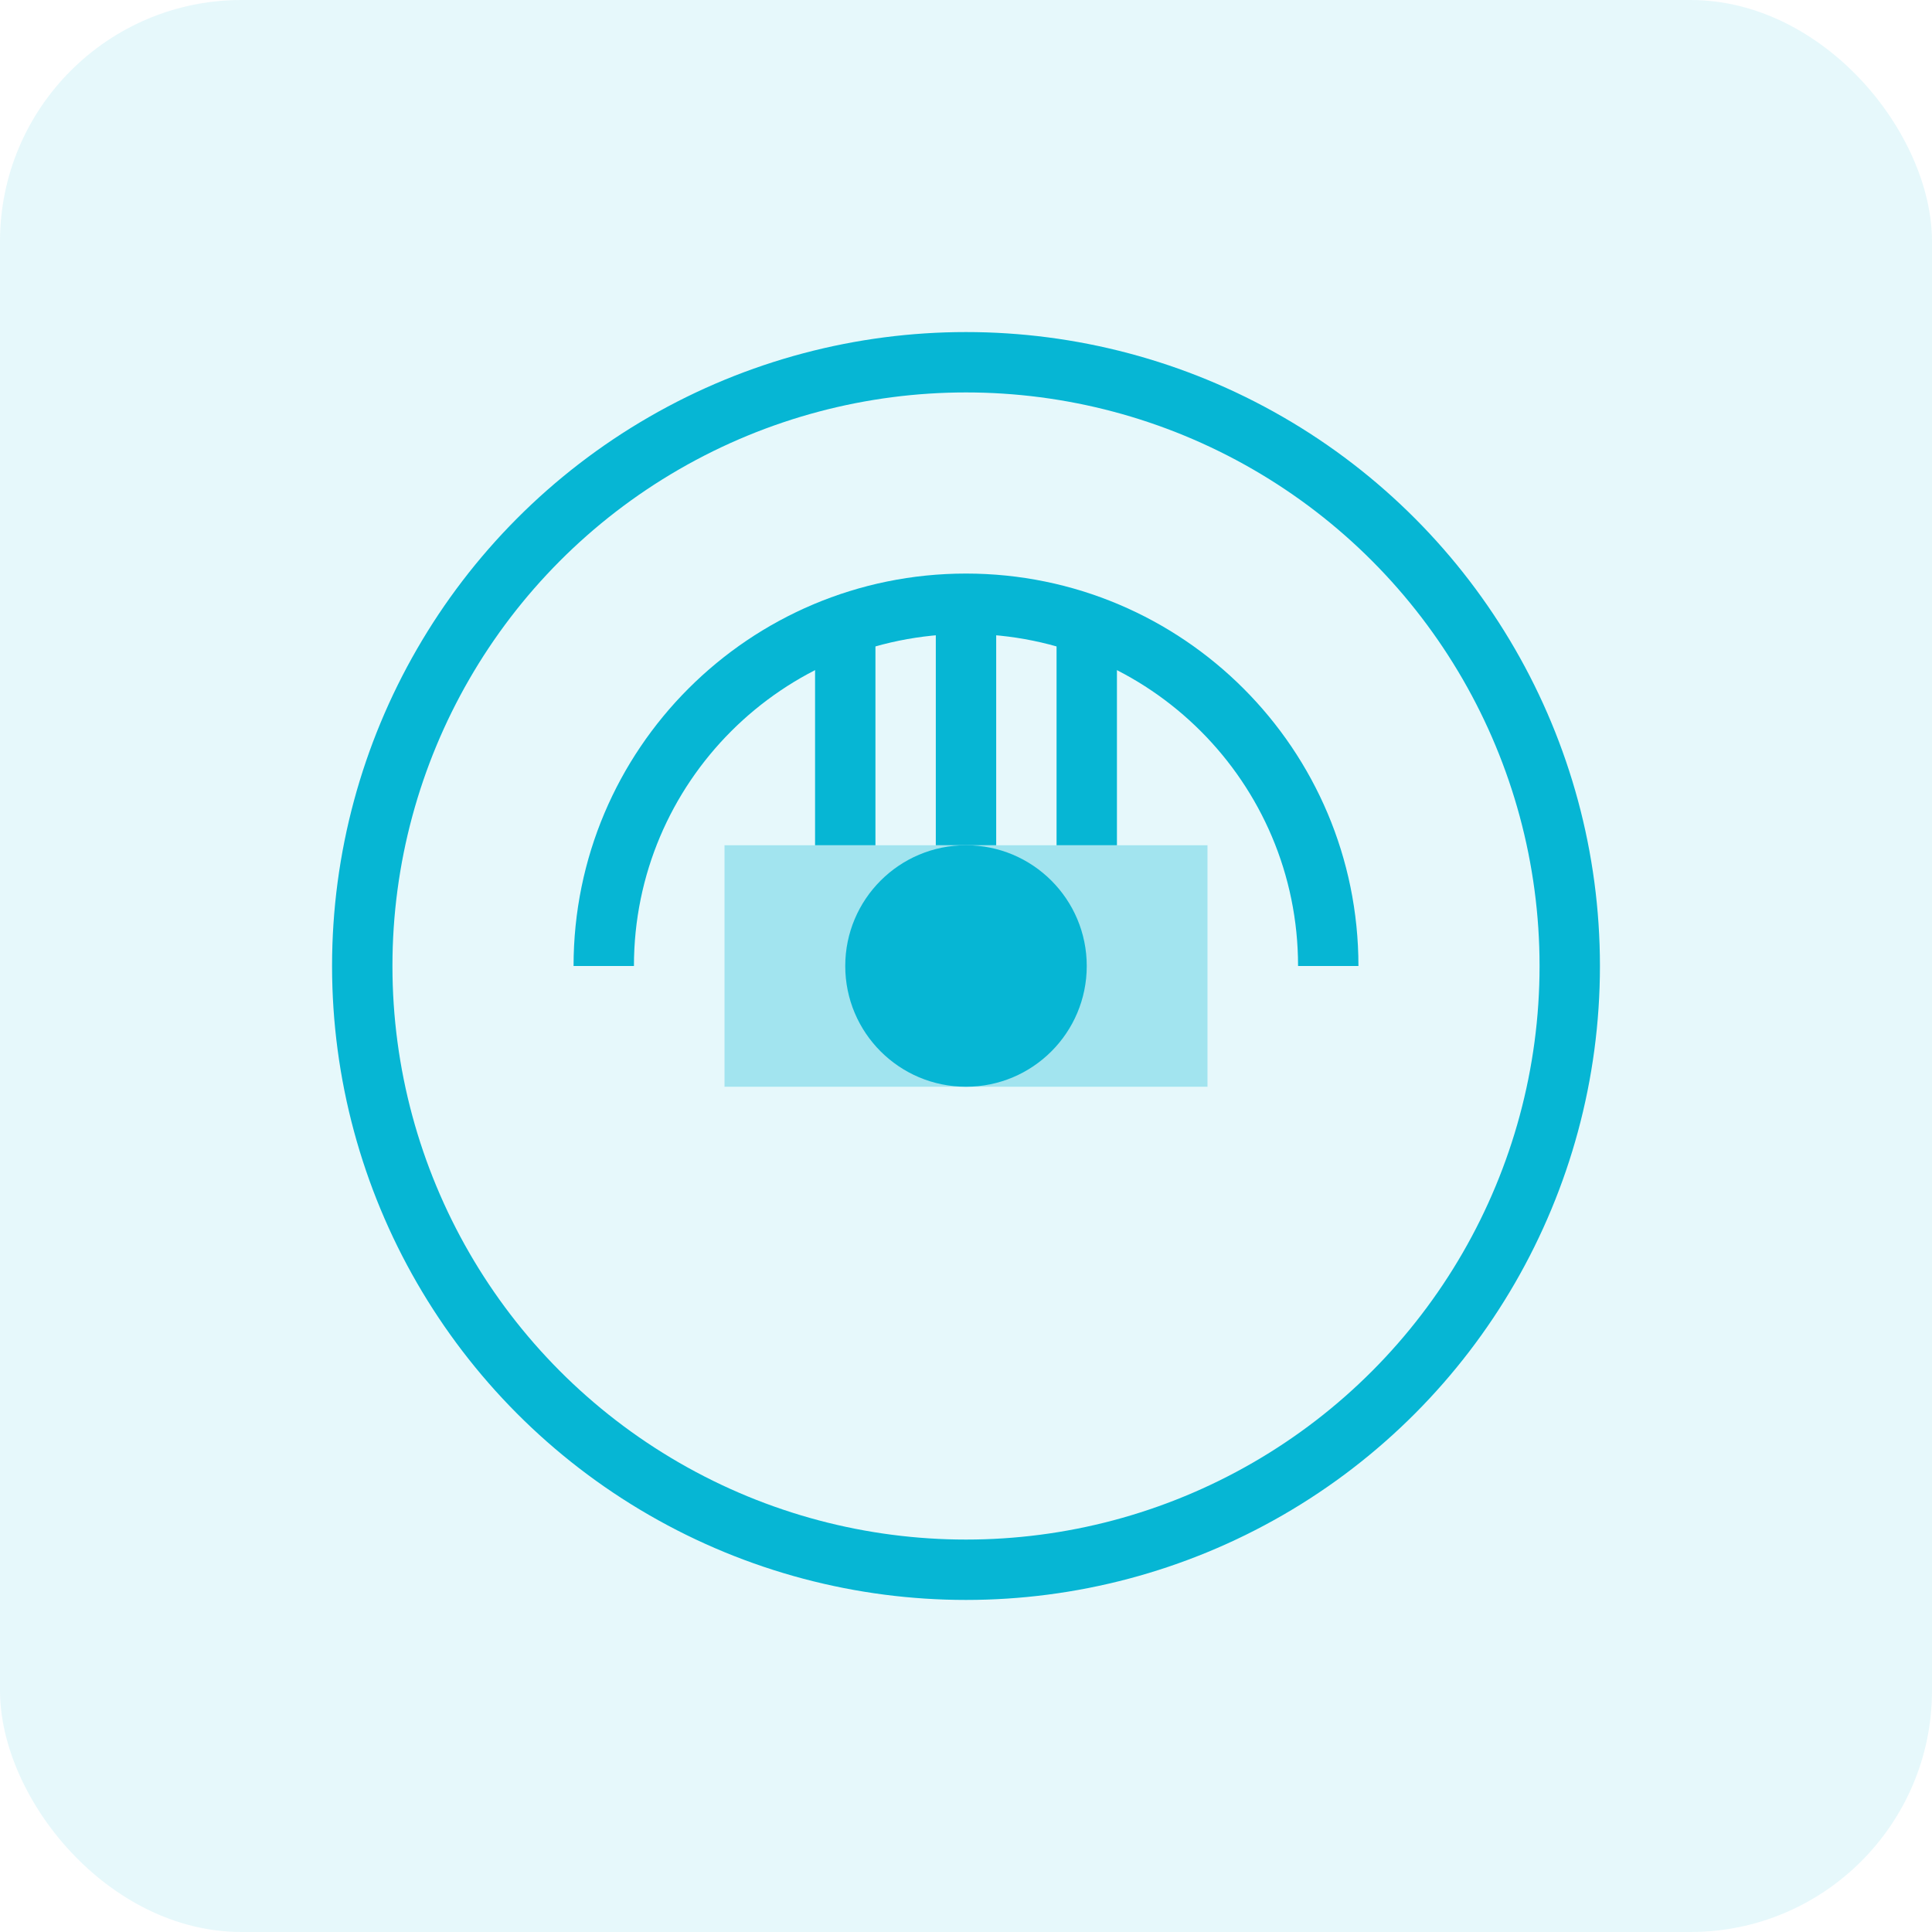 <svg width="64" height="64" viewBox="0 0 64 64" fill="none" xmlns="http://www.w3.org/2000/svg">
  <rect width="64" height="64" rx="8" fill="#06B6D4" fill-opacity="0.1"/>
  <circle cx="32" cy="32" r="20" stroke="#06B6D4" stroke-width="2" fill="none"/>
  <path d="M20 32c0-6.627 5.373-12 12-12s12 5.373 12 12" stroke="#06B6D4" stroke-width="2"/>
  <path d="M24 28h16v8H24v-8z" fill="#06B6D4" fill-opacity="0.3"/>
  <path d="M28 20v8M32 20v8M36 20v8" stroke="#06B6D4" stroke-width="2"/>
  <circle cx="32" cy="32" r="4" fill="#06B6D4"/>
</svg>